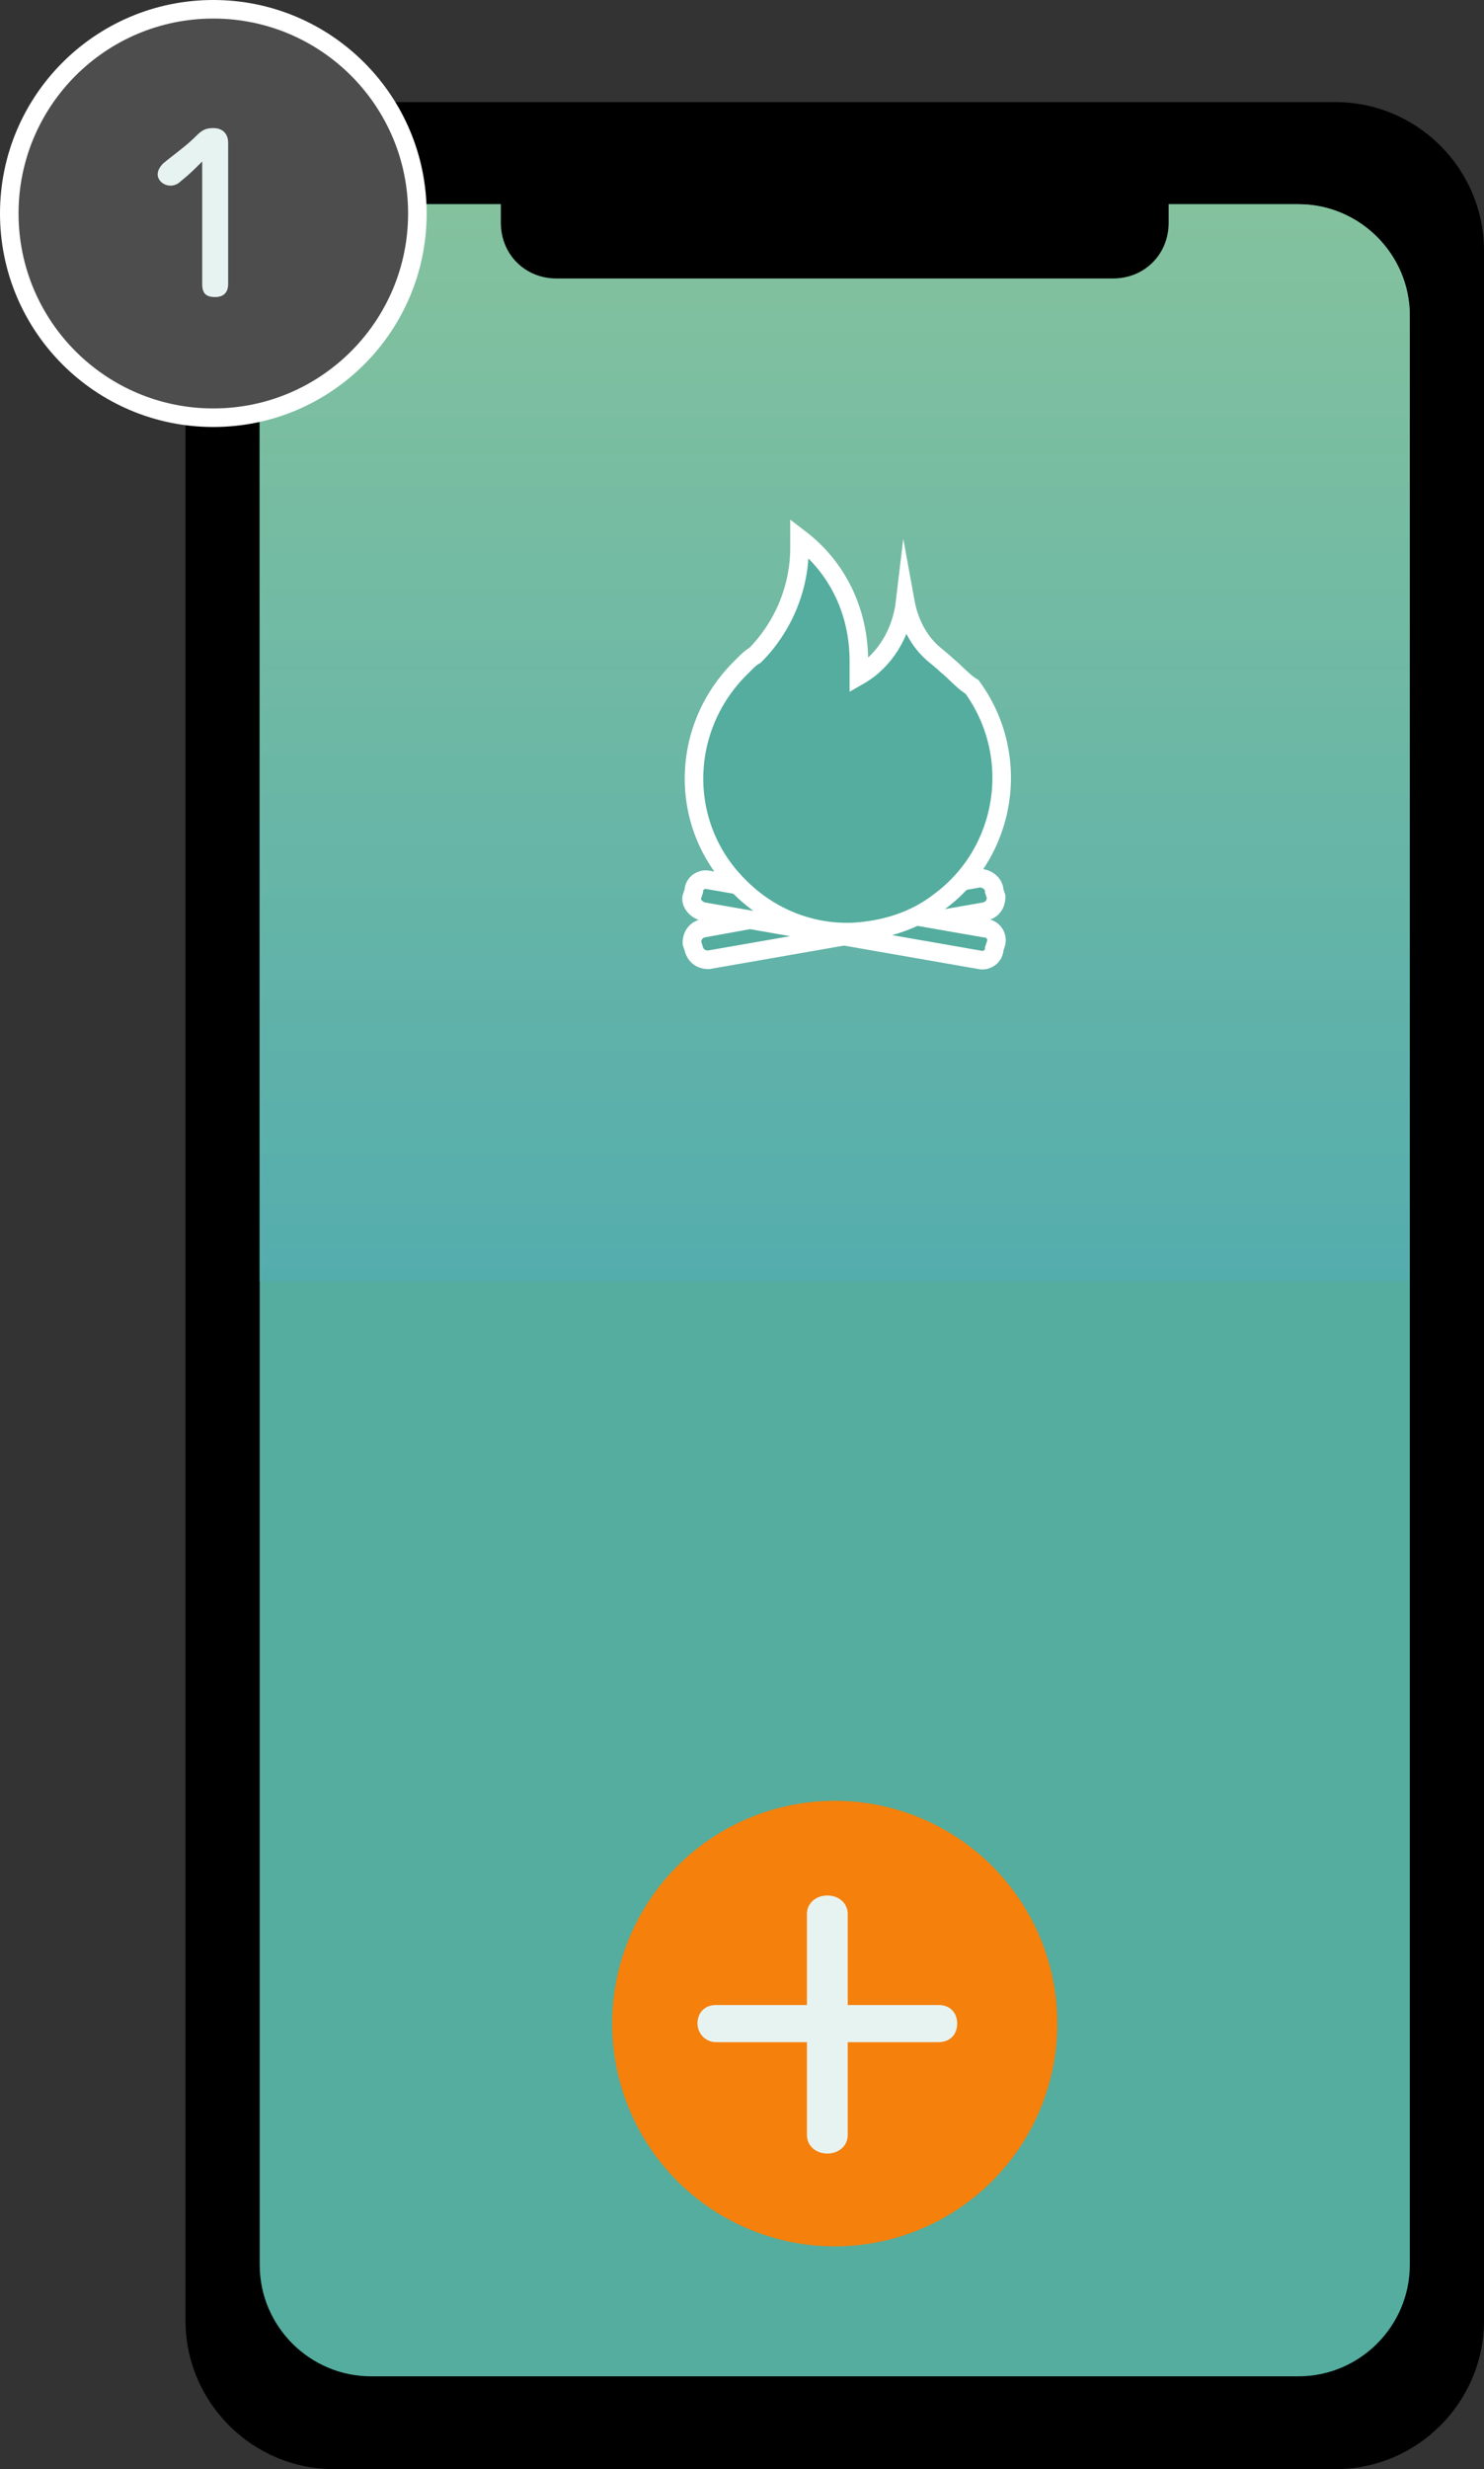 <?xml version="1.0" encoding="utf-8"?>
<!-- Generator: Adobe Illustrator 24.3.0, SVG Export Plug-In . SVG Version: 6.00 Build 0)  -->
<svg version="1.1" id="レイヤー_1" xmlns="http://www.w3.org/2000/svg" xmlns:xlink="http://www.w3.org/1999/xlink" x="0px"
	 y="0px" viewBox="0 0 80 133" style="enable-background:new 0 0 80 133;" xml:space="preserve">
<rect x="0" y="0" width="80" height="133" fill="#333333" stroke="none"/>
<style type="text/css">
	.st0{fill:#54AD9E;}
	.st1{fill:url(#SVGID_1_);}
	.st2{fill:#54AD9E;stroke:#FFFFFF;stroke-miterlimit:10;}
	.st3{fill:#F5800B;}
	.st4{enable-background:new    ;}
	.st5{fill:#E7F3F1;}
	.st6{fill:#4D4D4D;stroke:#FFFFFF;stroke-miterlimit:10;}
</style>
<g id="レイヤー_2_1_">
	<g id="レイヤー_6">
		<path d="M18,5.5h54c4.4,0,8,3.6,8,8V125c0,4.4-3.6,8-8,8H18c-4.4,0-8-3.6-8-8V13.5C10,9.1,13.6,5.5,18,5.5z"/>
		<path class="st0" d="M20,11h50c3.3,0,6,2.7,6,6v105c0,3.3-2.7,6-6,6H20c-3.3,0-6-2.7-6-6V17C14,13.7,16.7,11,20,11z"/>
		
			<linearGradient id="SVGID_1_" gradientUnits="userSpaceOnUse" x1="45" y1="122.89" x2="45" y2="64.89" gradientTransform="matrix(1 0 0 -1 0 133.89)">
			<stop  offset="0" style="stop-color:#84C29E"/>
			<stop  offset="1" style="stop-color:#54ADAD"/>
		</linearGradient>
		<path class="st1" d="M20,11h50c3.3,0,6,2.7,6,6v52l0,0H14l0,0V17C14,13.7,16.7,11,20,11z"/>
		<path class="st2" d="M52.8,47.3L37.9,50c-0.4,0.1-0.6,0.4-0.6,0.8l0.1,0.3c0.1,0.4,0.4,0.6,0.8,0.6c0,0,0,0,0,0l14.9-2.6
			c0.4-0.1,0.6-0.4,0.6-0.8l-0.1-0.3C53.6,47.6,53.2,47.3,52.8,47.3C52.8,47.3,52.8,47.3,52.8,47.3z"/>
		<path class="st2" d="M37.9,49.1l14.9,2.6c0.4,0.1,0.8-0.2,0.8-0.6c0,0,0,0,0,0l0.1-0.3c0.1-0.4-0.2-0.8-0.6-0.8l-14.9-2.6
			c-0.4-0.1-0.8,0.2-0.8,0.6c0,0,0,0,0,0l-0.1,0.3C37.2,48.6,37.5,49,37.9,49.1z"/>
		<path class="st2" d="M51,35.8l-0.1-0.1l-0.6-0.5c-0.8-0.7-1.3-1.7-1.5-2.8c-0.2,1.7-1.1,3.2-2.5,4c0-0.2,0-0.5,0-0.8
			c0-2.6-1.1-5-3.2-6.6c0,0.1,0,0.3,0,0.5c0,2.2-0.9,4.3-2.4,5.8c-0.2,0.1-0.4,0.3-0.5,0.4l-0.4,0.4c-3.2,3.3-3.2,8.5,0.1,11.7
			c1.6,1.6,3.8,2.5,6.1,2.4c1.7-0.1,3.3-0.6,4.6-1.6c3.7-2.7,4.5-7.9,1.8-11.6C51.9,36.7,51.5,36.2,51,35.8z"/>
		<path d="M30,6h30c1.7,0,3,1.3,3,3v3c0,1.7-1.3,3-3,3H30c-1.7,0-3-1.3-3-3V9C27,7.3,28.3,6,30,6z"/>
		<circle class="st3" cx="45" cy="109" r="12"/>
		<g class="st4">
			<path class="st5" d="M43.5,103.1c0-0.6,0.5-1,1.1-1c0.6,0,1.1,0.4,1.1,1v4.9h4.9c0.6,0,1,0.4,1,1c0,0.6-0.4,1-1,1h-4.9v5
				c0,0.6-0.5,1-1.1,1c-0.6,0-1.1-0.4-1.1-1v-5h-4.9c-0.6,0-1-0.5-1-1c0-0.6,0.4-1,1-1h4.9V103.1z"/>
		</g>
		<circle class="st6" cx="11.5" cy="11.5" r="11"/>
		<g class="st4">
			<path class="st5" d="M10.9,8.7c-0.4,0.4-0.7,0.7-1.2,1.1C9.6,9.9,9.4,10,9.2,10c-0.4,0-0.7-0.3-0.7-0.6c0-0.2,0.1-0.4,0.3-0.6
				c0.6-0.5,1.2-0.9,1.8-1.5c0.3-0.3,0.5-0.4,0.9-0.4c0.5,0,0.8,0.3,0.8,0.8v7.6c0,0.5-0.3,0.7-0.7,0.7c-0.5,0-0.7-0.2-0.7-0.7V8.7z
				"/>
		</g>
	</g>
</g>
</svg>
